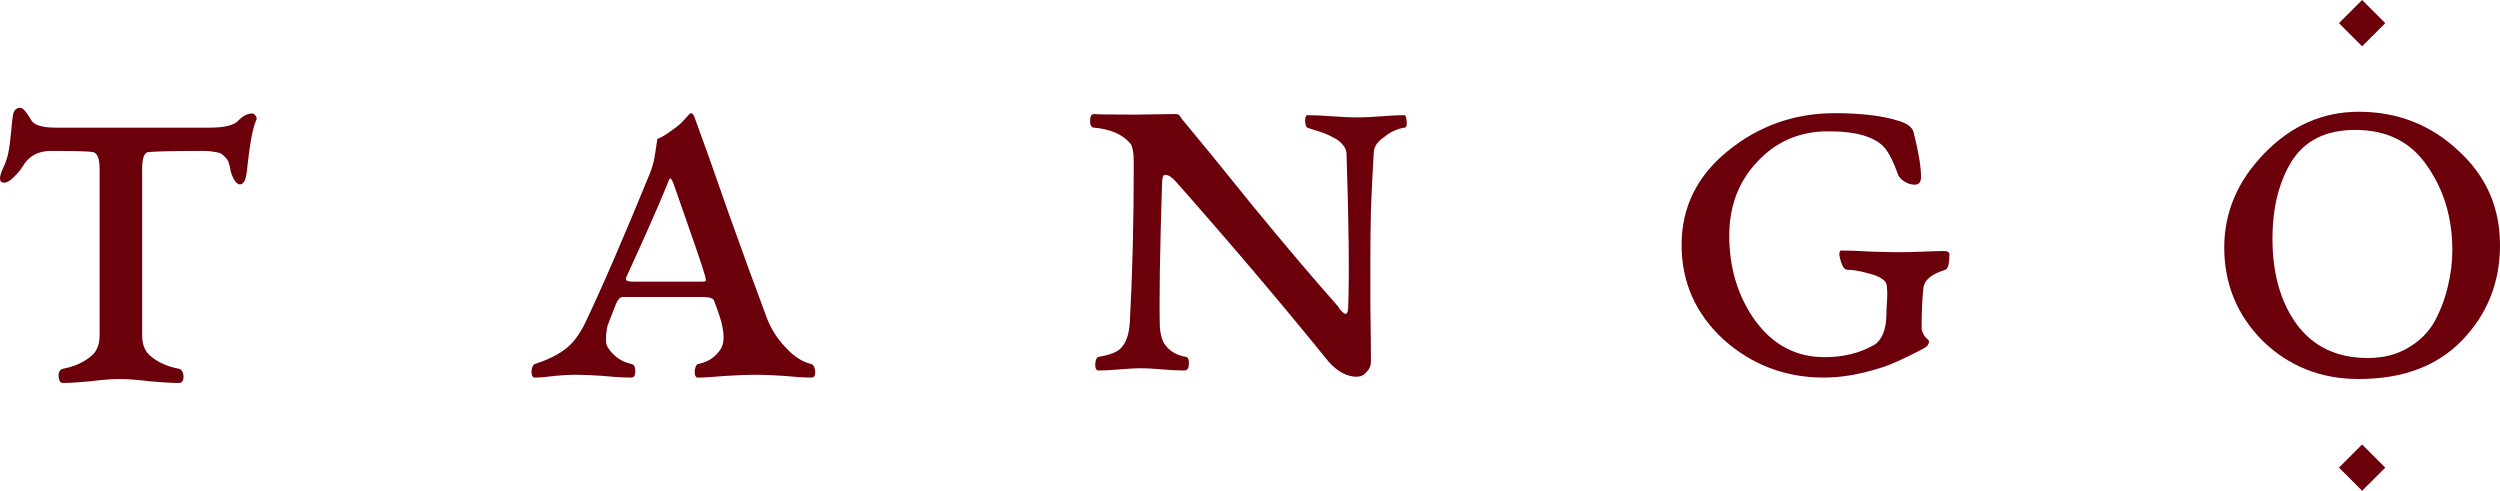 <svg width="1920" height="377" viewBox="0 0 1920 377" fill="none" xmlns="http://www.w3.org/2000/svg">
<path d="M156.672 115.901C135.175 115.901 120.94 116.191 113.968 116.772C110.772 117.063 109.175 121.42 109.175 129.845V257.523C109.175 264.204 111.063 269.288 114.839 272.774C120.65 278.003 128.203 281.489 137.499 283.232C138.951 283.523 139.968 284.685 140.549 286.718C141.13 288.461 141.13 290.205 140.549 291.948C139.968 293.4 138.951 294.126 137.499 294.126C131.979 294.126 124.426 293.691 114.839 292.819C105.543 291.657 97.845 291.076 91.744 291.076C85.934 291.076 78.526 291.657 69.52 292.819C60.515 293.691 53.397 294.126 48.168 294.126C47.006 294.126 46.135 293.4 45.554 291.948C44.973 290.205 44.827 288.461 45.118 286.718C45.699 284.685 46.716 283.523 48.168 283.232C57.464 281.489 65.018 278.003 70.828 272.774C74.604 269.288 76.493 264.204 76.493 257.523V129.845C76.493 121.711 74.749 117.353 71.263 116.772C67.777 116.191 57.029 115.901 39.017 115.901C29.14 115.901 21.877 119.968 17.229 128.102C16.067 130.135 13.888 132.75 10.693 135.946C7.788 138.851 5.319 140.303 3.285 140.303C-0.782 140.303 -1.073 136.527 2.413 128.973C4.156 125.487 5.464 121.711 6.335 117.644C7.207 113.577 7.933 108.202 8.514 101.521C9.095 94.839 9.531 90.772 9.821 89.319C10.402 84.962 12.291 82.783 15.486 82.783C17.52 82.783 20.28 85.833 23.766 91.934C25.799 96.001 32.19 98.034 42.939 98.034H161.03C172.65 98.034 180.058 96.146 183.254 92.37C186.74 88.884 190.226 87.141 193.712 87.141C194.583 87.141 195.455 87.722 196.326 88.884C197.198 90.046 197.343 91.208 196.762 92.37C194.148 97.599 191.678 111.253 189.354 133.331C189.064 134.784 188.773 136.091 188.483 137.253C188.192 138.415 187.611 139.432 186.74 140.303C186.159 141.175 185.287 141.611 184.125 141.611C181.511 141.32 179.187 137.979 177.153 131.588C177.153 131.298 177.008 130.426 176.717 128.973C176.427 127.521 176.136 126.504 175.846 125.923C175.846 125.342 175.555 124.471 174.974 123.309C174.393 122.147 173.812 121.42 173.231 121.13C172.941 120.549 172.214 119.823 171.052 118.951C170.181 118.079 169.019 117.498 167.566 117.208C166.404 116.917 164.807 116.627 162.773 116.336C161.03 116.046 158.996 115.901 156.672 115.901Z" fill="#6B000B"/>
<path d="M410.795 289.987C409.052 289.987 408.18 288.389 408.18 285.193C408.471 281.998 409.342 280.11 410.795 279.529C421.543 276.043 429.823 271.83 435.633 266.892C440.572 262.824 445.074 256.724 449.142 248.59C461.924 221.863 478.773 182.935 499.69 131.806C501.142 127.739 502.159 123.962 502.74 120.476C503.031 119.024 503.321 117.136 503.612 114.811C503.902 112.487 504.193 110.599 504.483 109.147L504.919 106.532C506.662 106.242 510.003 104.353 514.941 100.867C519.88 97.381 523.075 94.766 524.528 93.023C528.014 88.956 530.048 86.923 530.629 86.923C531.791 86.923 532.807 88.23 533.679 90.845C539.489 106.532 548.059 130.644 559.389 163.181C571.009 195.717 580.596 222.008 588.149 242.053C591.345 251.349 596.428 259.629 603.401 266.892C609.792 273.864 616.328 278.076 623.01 279.529C624.753 280.11 625.769 281.998 626.06 285.193C626.35 288.389 625.334 289.987 623.01 289.987C617.781 289.987 610.808 289.551 602.093 288.68C593.669 288.099 586.696 287.808 581.177 287.808C574.786 287.808 566.797 288.099 557.21 288.68C547.623 289.551 540.506 289.987 535.858 289.987C534.696 289.987 533.969 289.115 533.679 287.372C533.388 285.629 533.534 283.886 534.115 282.143C534.696 280.4 535.422 279.529 536.294 279.529C543.847 278.076 549.657 274.154 553.724 267.763C556.048 263.696 556.338 257.741 554.595 249.897C554.014 246.701 551.981 240.456 548.495 231.159C547.914 229.126 545.154 228.109 540.215 228.109H478.337C476.304 228.109 474.561 229.852 473.108 233.338C468.46 244.958 466.136 251.204 466.136 252.076C464.974 259.338 465.119 264.132 466.572 266.456C470.93 273.428 477.03 277.786 484.874 279.529C486.907 279.819 487.924 281.707 487.924 285.193C487.924 288.389 486.907 289.987 484.874 289.987C479.064 289.987 471.801 289.551 463.086 288.68C454.371 288.099 447.253 287.808 441.734 287.808C437.667 287.808 432.437 288.099 426.046 288.68C419.655 289.551 414.571 289.987 410.795 289.987ZM512.327 141.829C506.226 156.935 495.913 180.321 481.388 211.986C480.516 213.729 480.516 214.891 481.388 215.472C482.259 216.053 484.148 216.343 487.053 216.343H538.037C540.361 216.343 541.668 216.198 541.958 215.908C542.249 215.617 542.104 214.31 541.523 211.986C539.78 205.595 531.791 182.209 517.556 141.829C516.684 139.504 515.958 138.052 515.377 137.471C515.087 136.89 514.651 136.89 514.07 137.471C513.779 138.052 513.198 139.504 512.327 141.829Z" fill="#6B000B"/>
<path d="M843.714 284.54C841.971 284.54 841.1 282.942 841.1 279.746C841.39 276.26 842.262 274.372 843.714 274.081C852.429 272.629 858.239 270.305 861.145 267.109C864.921 263.042 867.1 256.651 867.681 247.936C869.714 211.041 870.731 170.371 870.731 125.923C870.731 117.498 869.86 112.269 868.117 110.236C862.307 103.264 853.01 99.196 840.228 98.034C838.194 98.034 837.178 96.291 837.178 92.805C837.178 89.319 838.194 87.576 840.228 87.576C841.681 87.867 852.284 88.012 872.039 88.012C892.083 87.721 902.396 87.576 902.977 87.576C904.14 87.576 905.011 87.867 905.592 88.448C906.173 89.029 906.899 90.046 907.771 91.498C908.642 92.66 909.369 93.532 909.95 94.113C919.246 105.152 936.531 126.359 961.805 157.733C987.37 188.818 1009.3 214.673 1027.6 235.299C1027.9 235.589 1028.33 236.316 1028.91 237.478C1029.78 238.349 1030.51 239.075 1031.09 239.656C1031.67 240.237 1032.25 240.673 1032.83 240.964C1033.71 241.254 1034.29 240.964 1034.58 240.092C1035.16 239.221 1035.45 237.623 1035.45 235.299C1036.32 209.444 1035.88 170.516 1034.14 118.515C1034.14 115.901 1033.27 113.577 1031.53 111.543C1029.78 109.219 1027.46 107.331 1024.55 105.878C1021.94 104.426 1019.47 103.264 1017.15 102.392C1014.82 101.52 1012.21 100.649 1009.3 99.778C1006.4 98.906 1004.65 98.325 1004.07 98.034C1003.2 97.744 1002.62 96.146 1002.33 93.241C1002.33 90.046 1002.91 88.448 1004.07 88.448C1009.3 88.448 1015.69 88.738 1023.25 89.319C1031.09 89.9 1037.48 90.191 1042.42 90.191C1047.07 90.191 1053.17 89.9 1060.72 89.319C1068.28 88.738 1074.23 88.448 1078.59 88.448C1079.46 88.448 1080.04 90.046 1080.33 93.241C1080.62 96.437 1080.04 98.034 1078.59 98.034C1073.07 98.906 1067.99 101.23 1063.34 105.007C1058.11 108.493 1055.35 112.414 1055.06 116.772C1054.19 131.588 1053.46 146.259 1052.88 160.784C1052.59 175.019 1052.44 186.784 1052.44 196.08C1052.44 205.086 1052.44 218.304 1052.44 235.734C1052.73 252.874 1052.88 266.819 1052.88 277.567C1052.88 280.763 1051.72 283.523 1049.39 285.847C1047.36 288.171 1044.89 289.333 1041.98 289.333C1034.43 289.333 1027.17 285.411 1020.2 277.567C984.465 233.41 945.537 187.51 903.413 139.867C900.799 136.962 898.62 135.219 896.877 134.638C895.134 134.057 893.972 134.202 893.391 135.074C893.1 135.655 892.81 136.817 892.519 138.56C890.776 193.756 890.195 231.377 890.776 251.422C891.357 258.103 892.955 262.897 895.57 265.802C899.056 270.159 904.14 272.919 910.821 274.081C912.564 274.372 913.29 276.26 913 279.746C913 282.942 911.838 284.54 909.514 284.54C904.285 284.54 898.475 284.249 892.083 283.668C885.692 283.087 880.463 282.797 876.396 282.797C872.329 282.797 866.955 283.087 860.273 283.668C853.591 284.249 848.072 284.54 843.714 284.54Z" fill="#6B000B"/>
<path d="M1401.28 274.299C1415.81 274.299 1428.59 271.104 1439.63 264.713C1445.73 260.646 1448.78 252.512 1448.78 240.31C1448.78 238.567 1448.93 235.662 1449.22 231.595C1449.51 227.237 1449.51 223.897 1449.22 221.573C1449.22 219.249 1448.78 217.505 1447.91 216.343C1445.3 213.438 1440.79 211.26 1434.4 209.807C1428.3 208.064 1423.07 207.193 1418.71 207.193C1416.1 207.193 1414.07 203.416 1412.61 195.863C1412.61 193.539 1413.05 192.377 1413.92 192.377C1420.02 192.377 1427.72 192.667 1437.02 193.248C1446.31 193.539 1453.72 193.684 1459.24 193.684C1463.89 193.684 1469.84 193.539 1477.11 193.248C1484.37 192.958 1489.74 192.812 1493.23 192.812C1495.84 192.812 1497.15 193.684 1497.15 195.427C1497.15 202.399 1496.13 206.321 1494.1 207.193C1483.35 210.388 1477.69 215.181 1477.11 221.573C1476.24 229.707 1475.8 240.02 1475.8 252.512C1475.8 253.383 1476.38 254.981 1477.54 257.305C1477.83 257.886 1478.56 258.757 1479.72 259.919C1480.88 260.791 1481.46 261.517 1481.46 262.098C1481.46 264.422 1480.01 266.311 1477.11 267.763C1462.29 275.607 1450.82 280.691 1442.68 283.015C1427.58 287.663 1413.63 289.987 1400.85 289.987C1371.22 289.987 1345.51 280.255 1323.72 260.791C1302.22 241.037 1291.47 216.779 1291.47 188.019C1291.47 159.259 1303.24 135.292 1326.77 116.119C1350.59 96.655 1378.04 86.923 1409.13 86.923C1429.75 86.923 1446.31 88.956 1458.8 93.023C1465.2 95.057 1468.83 97.962 1469.7 101.739C1473.48 116.845 1475.36 128.175 1475.36 135.728C1475.36 139.795 1473.77 141.829 1470.57 141.829C1467.67 141.829 1464.91 140.957 1462.29 139.214C1459.68 137.471 1458.08 135.583 1457.5 133.549C1454.3 124.543 1450.96 117.862 1447.47 113.504C1439.63 104.789 1424.67 100.577 1402.59 100.867C1381.38 101.158 1363.66 109.001 1349.43 124.398C1335.19 139.505 1328.08 158.387 1328.08 181.047C1328.08 206.03 1334.76 227.818 1348.12 246.411C1361.78 265.003 1379.5 274.299 1401.28 274.299Z" fill="#6B000B"/>
<rect x="1814.11" width="25.14" height="25.14" transform="rotate(45 1814.11 0)" fill="#6B000B"/>
<path d="M1708.22 189.98C1708.22 162.963 1718.53 138.851 1739.16 117.644C1759.79 96.437 1783.9 85.833 1811.5 85.833C1841.13 85.833 1866.55 95.711 1887.75 115.465C1909.25 134.929 1920 159.186 1920 188.237C1920 216.707 1910.41 240.964 1891.24 261.009C1872.07 281.054 1845.49 291.076 1811.5 291.076C1782.45 291.076 1757.9 281.344 1737.85 261.88C1718.1 242.126 1708.22 218.159 1708.22 189.98ZM1808.88 99.778C1786.51 99.778 1770.24 107.767 1760.08 123.744C1750.2 139.722 1745.26 159.622 1745.26 183.444C1745.26 210.17 1751.51 232.103 1764 249.243C1776.78 266.383 1794.94 274.953 1818.47 274.953C1830.38 274.953 1840.69 272.339 1849.41 267.109C1858.41 261.88 1865.24 255.053 1869.89 246.629C1874.54 237.913 1877.88 229.053 1879.91 220.047C1882.23 210.751 1883.4 201.455 1883.4 192.159C1883.4 167.466 1877 145.968 1864.22 127.666C1851.73 109.074 1833.28 99.778 1808.88 99.778Z" fill="#6B000B"/>
<rect x="1814.11" y="341.356" width="25.14" height="25.14" transform="rotate(45 1814.11 341.356)" fill="#6B000B"/>
</svg>
